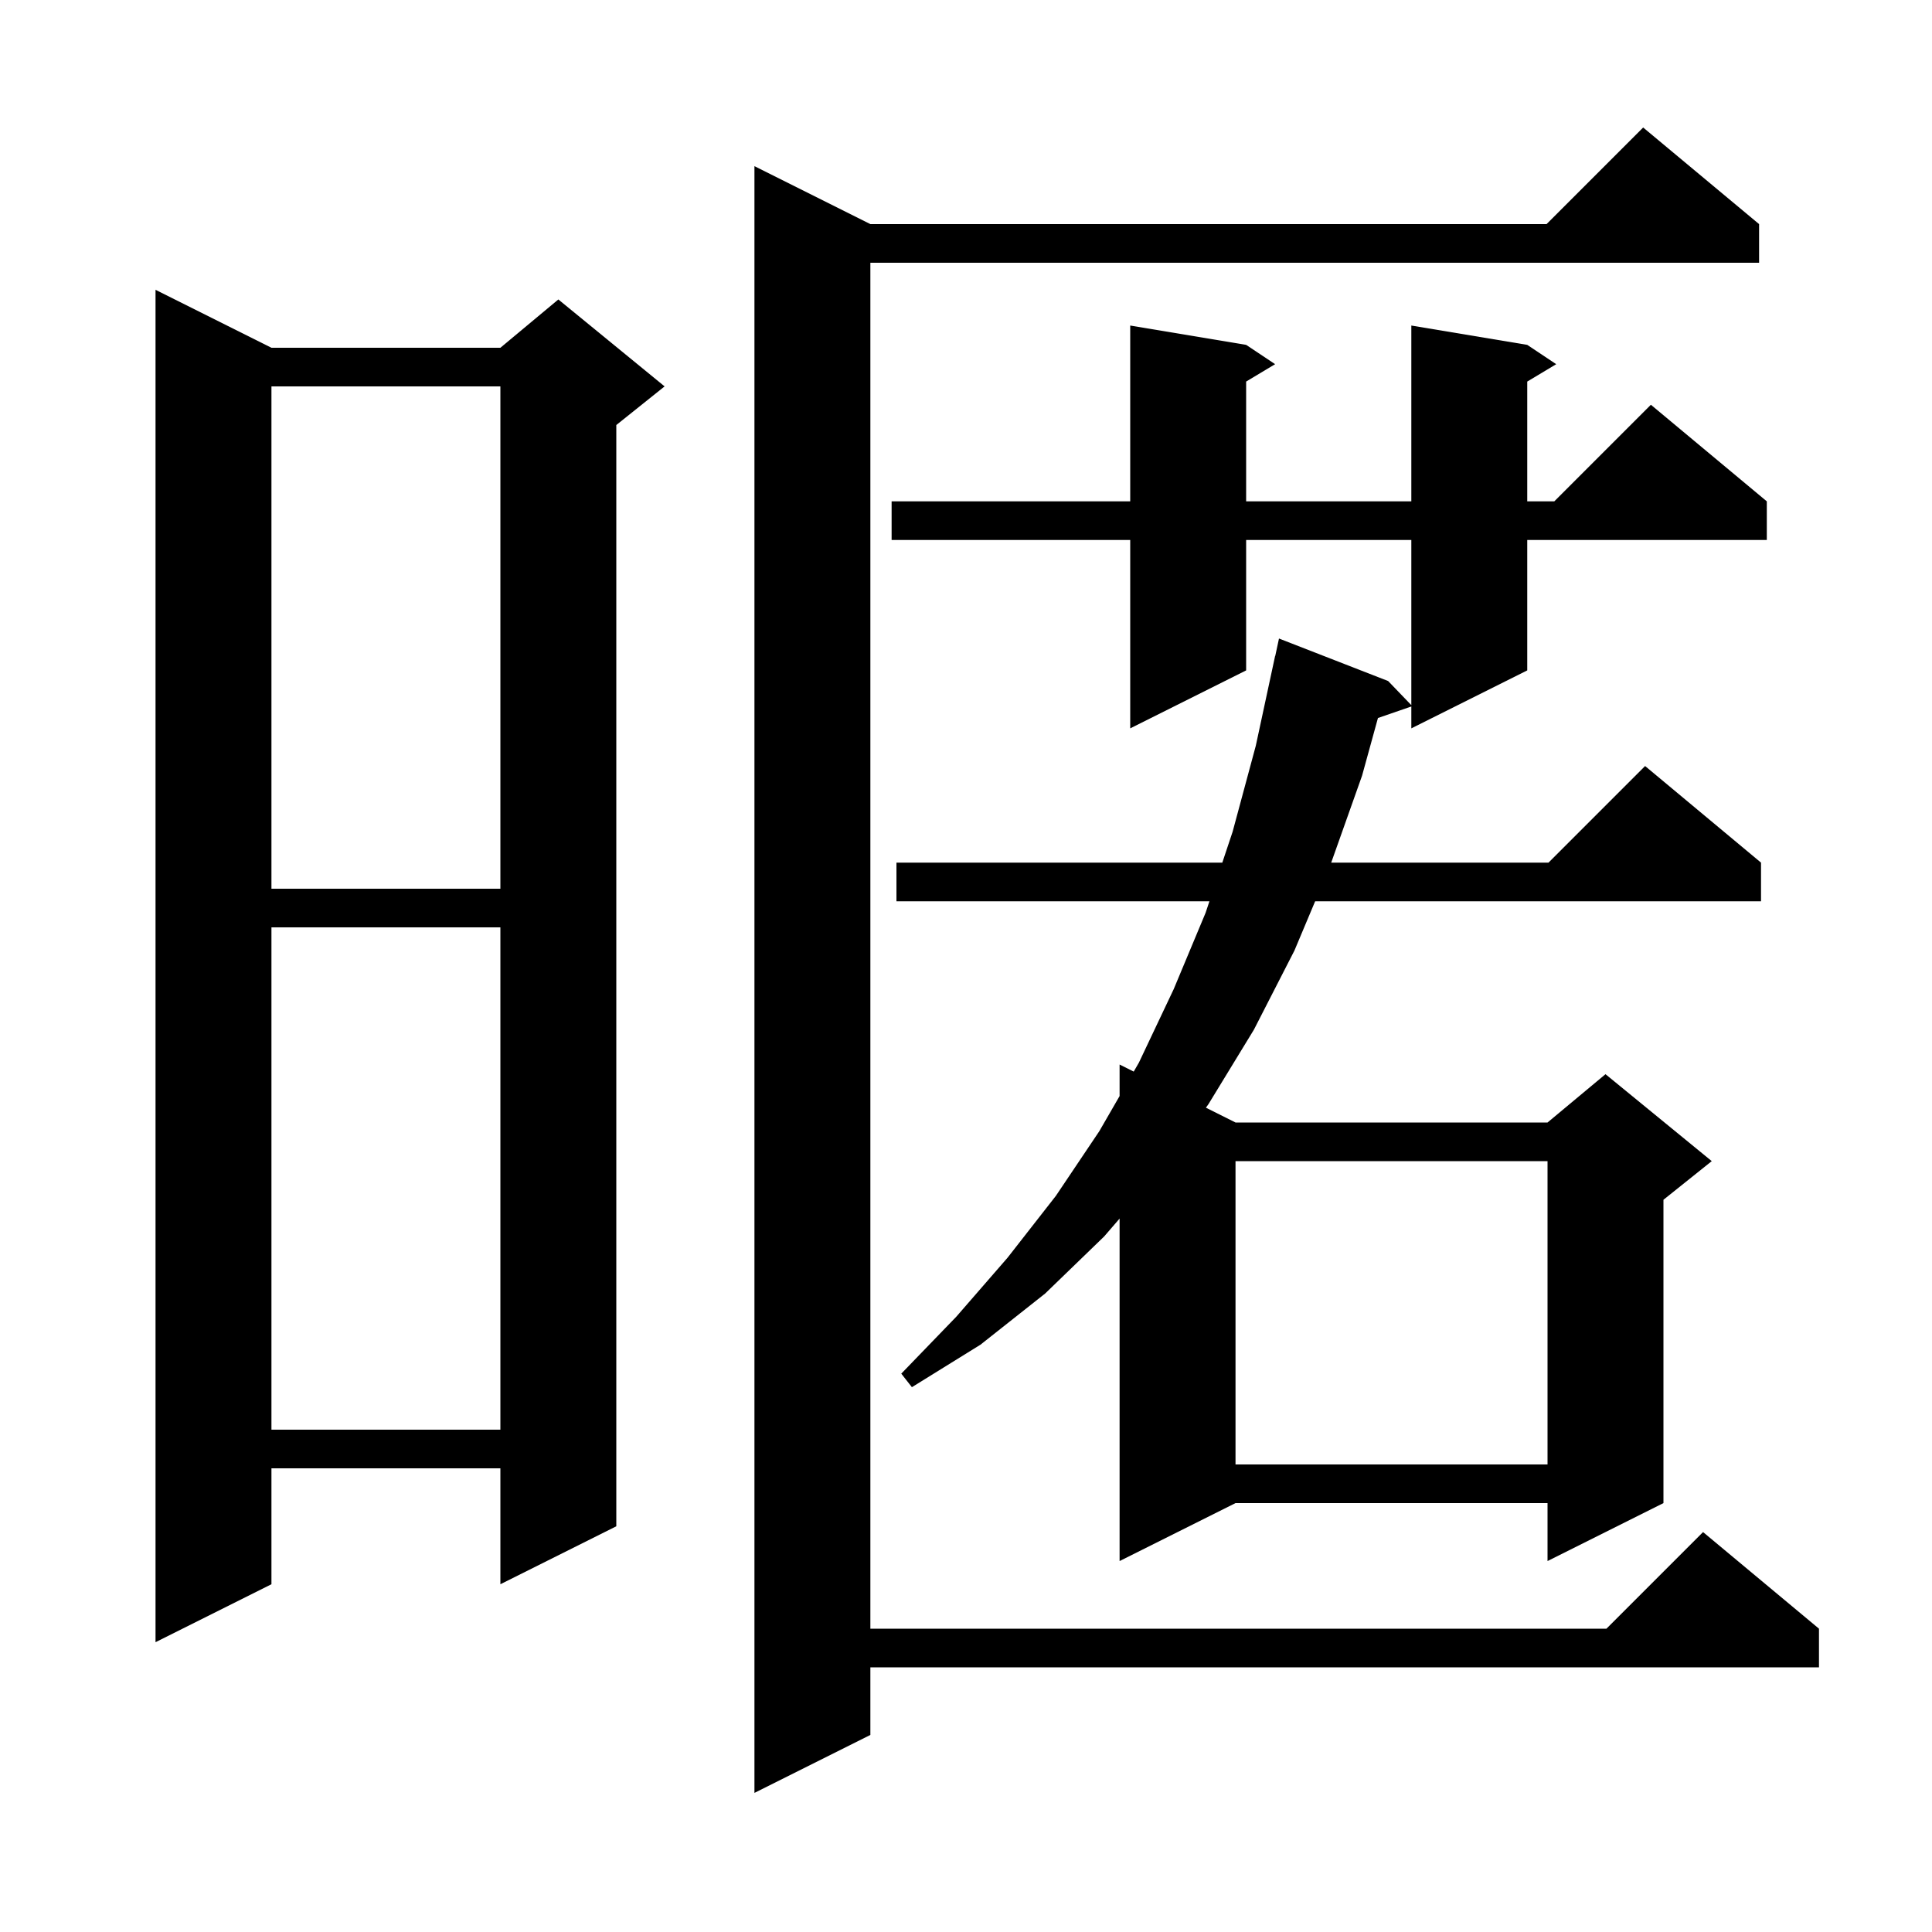 <svg xmlns="http://www.w3.org/2000/svg" xmlns:xlink="http://www.w3.org/1999/xlink" version="1.1" baseProfile="full" viewBox="0 0 200 200" width="200" height="200">
<g fill="black">
<path d="M 182.1 23.2 L 182.1 27.2 L 90.1 27.2 L 90.1 168.6 L 166.3 168.6 L 176.3 158.6 L 188.3 168.6 L 188.3 172.6 L 90.1 172.6 L 90.1 179.6 L 78.1 185.6 L 78.1 17.2 L 90.1 23.2 L 160.1 23.2 L 170.1 13.2 Z M 28.1 36.0 L 51.8 36.0 L 57.8 31.0 L 68.8 40.0 L 63.8 44.0 L 63.8 158.0 L 51.8 164.0 L 51.8 152.0 L 28.1 152.0 L 28.1 164.0 L 16.1 170.0 L 16.1 30.0 Z M 158.1 35.7 L 161.1 37.7 L 158.1 39.5 L 158.1 51.9 L 160.9 51.9 L 170.9 41.9 L 182.9 51.9 L 182.9 55.9 L 158.1 55.9 L 158.1 69.4 L 146.1 75.4 L 146.1 73.135 L 142.645 74.328 L 141.0 80.3 L 137.806 89.3 L 160.3 89.3 L 170.3 79.3 L 182.3 89.3 L 182.3 93.3 L 136.144 93.3 L 134.0 98.4 L 129.8 106.6 L 125.1 114.3 L 124.836 114.668 L 127.9 116.2 L 160.2 116.2 L 166.2 111.2 L 177.2 120.2 L 172.2 124.2 L 172.2 155.6 L 160.2 161.6 L 160.2 155.6 L 127.9 155.6 L 115.9 161.6 L 115.9 126.147 L 114.3 128.0 L 108.2 133.9 L 101.5 139.2 L 94.4 143.6 L 93.3 142.2 L 99.0 136.3 L 104.3 130.2 L 109.3 123.8 L 113.8 117.1 L 115.9 113.463 L 115.9 110.2 L 117.362 110.931 L 117.9 110.0 L 121.5 102.4 L 124.8 94.5 L 125.2 93.3 L 92.8 93.3 L 92.8 89.3 L 126.533 89.3 L 127.6 86.1 L 130.0 77.2 L 132.0 67.9 L 132.014 67.903 L 132.4 66.1 L 143.7 70.5 L 146.1 72.996 L 146.1 55.9 L 129.0 55.9 L 129.0 69.4 L 117.0 75.4 L 117.0 55.9 L 92.3 55.9 L 92.3 51.9 L 117.0 51.9 L 117.0 33.7 L 129.0 35.7 L 132.0 37.7 L 129.0 39.5 L 129.0 51.9 L 146.1 51.9 L 146.1 33.7 Z M 127.9 120.2 L 127.9 151.6 L 160.2 151.6 L 160.2 120.2 Z M 28.1 96.0 L 28.1 148.0 L 51.8 148.0 L 51.8 96.0 Z M 28.1 40.0 L 28.1 92.0 L 51.8 92.0 L 51.8 40.0 Z " />
</g>
</svg>
